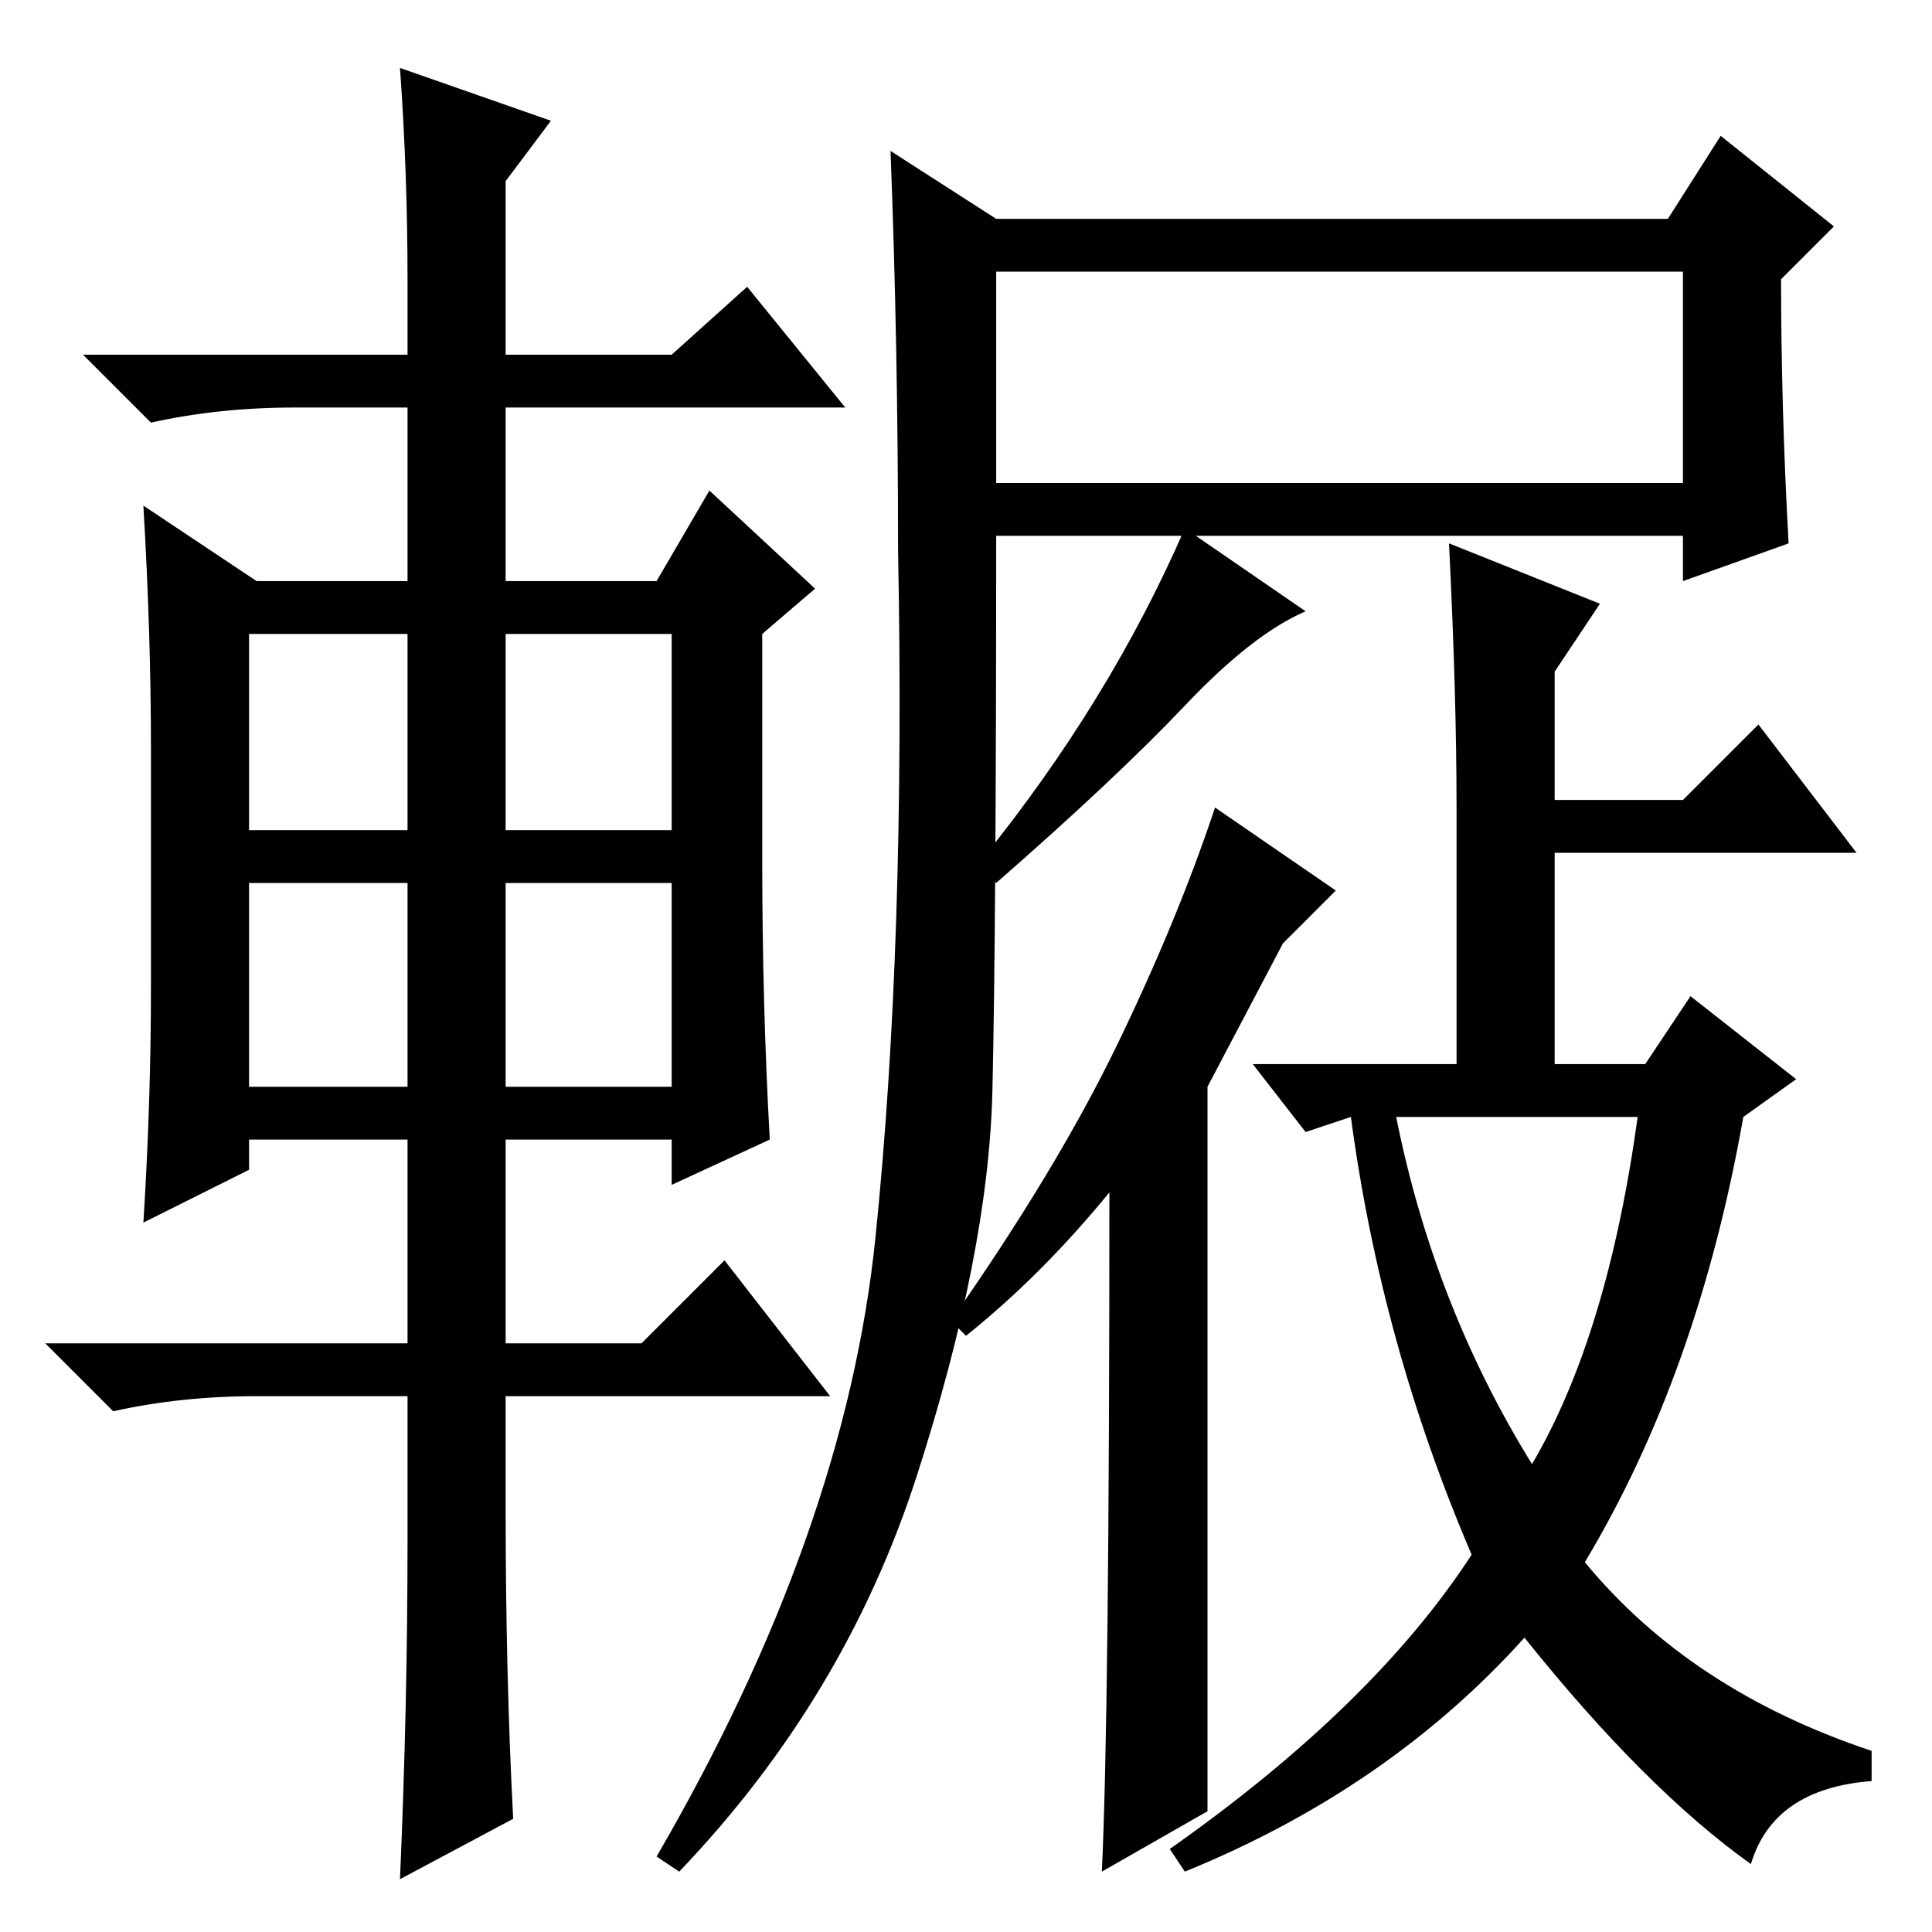 <?xml version="1.0" standalone="no"?>
<!DOCTYPE svg PUBLIC "-//W3C//DTD SVG 1.1//EN" "http://www.w3.org/Graphics/SVG/1.1/DTD/svg11.dtd" >
<svg xmlns="http://www.w3.org/2000/svg" xmlns:xlink="http://www.w3.org/1999/xlink" version="1.1" viewBox="0 -36 256 256">
  <g transform="matrix(1 0 0 -1 0 220)">
   <path fill="currentColor"
d="M54 219q0 14 -1 28l20 -7l-6 -8v-23h22l10 9l13 -16h-45v-23h20l7 12l14 -13l-7 -6v-30q0 -19 1 -37l-13 -6v6h-22v-27h18l11 11l14 -18h-43v-15q0 -22 1 -41l-15 -8q1 23 1 45v19h-20q-10 0 -19 -2l-9 9h48v27h-21v-4l-14 -7q1 16 1 31v32q0 15 -1 32l15 -10h20v23h-15
q-10 0 -19 -2l-9 9h43v10zM33 172v-26h21v26h-21zM67 172v-26h22v26h-22zM67 139v-27h22v27h-22zM33 139v-27h21v27h-21zM132 227h89l7 11l15 -12l-7 -7q0 -17 1 -35l-14 -5v6h-91q0 -52 -0.5 -73.5t-10 -51t-31.5 -52.5l-3 2q25 43 29 82t3 91q0 27 -1 53zM132 220v-28h91
v28h-91zM173 175q-7 -3 -16 -12.5t-25 -23.5l-2 3q17 21 27 44zM128 79l-2 2q14 20 22 36.5t13 31.5l16 -11l-7 -7l-10 -19v-96l-14 -8q1 21 1 90q-9 -11 -19 -19zM193 149q0 15 -1 35l20 -8l-6 -9v-17h17l10 10l13 -17h-40v-28h12l6 9l14 -11l-7 -5q-6 -34 -21 -59
q14 -17 38 -25v-4q-13 -1 -16 -11q-14 10 -30 30q-18 -20 -45 -31l-2 3q27 19 40 39q-12 28 -16 58l-6 -2l-7 9h27v34zM203 62q10 17 14 46h-32q5 -25 18 -46z" />
  </g>

</svg>
